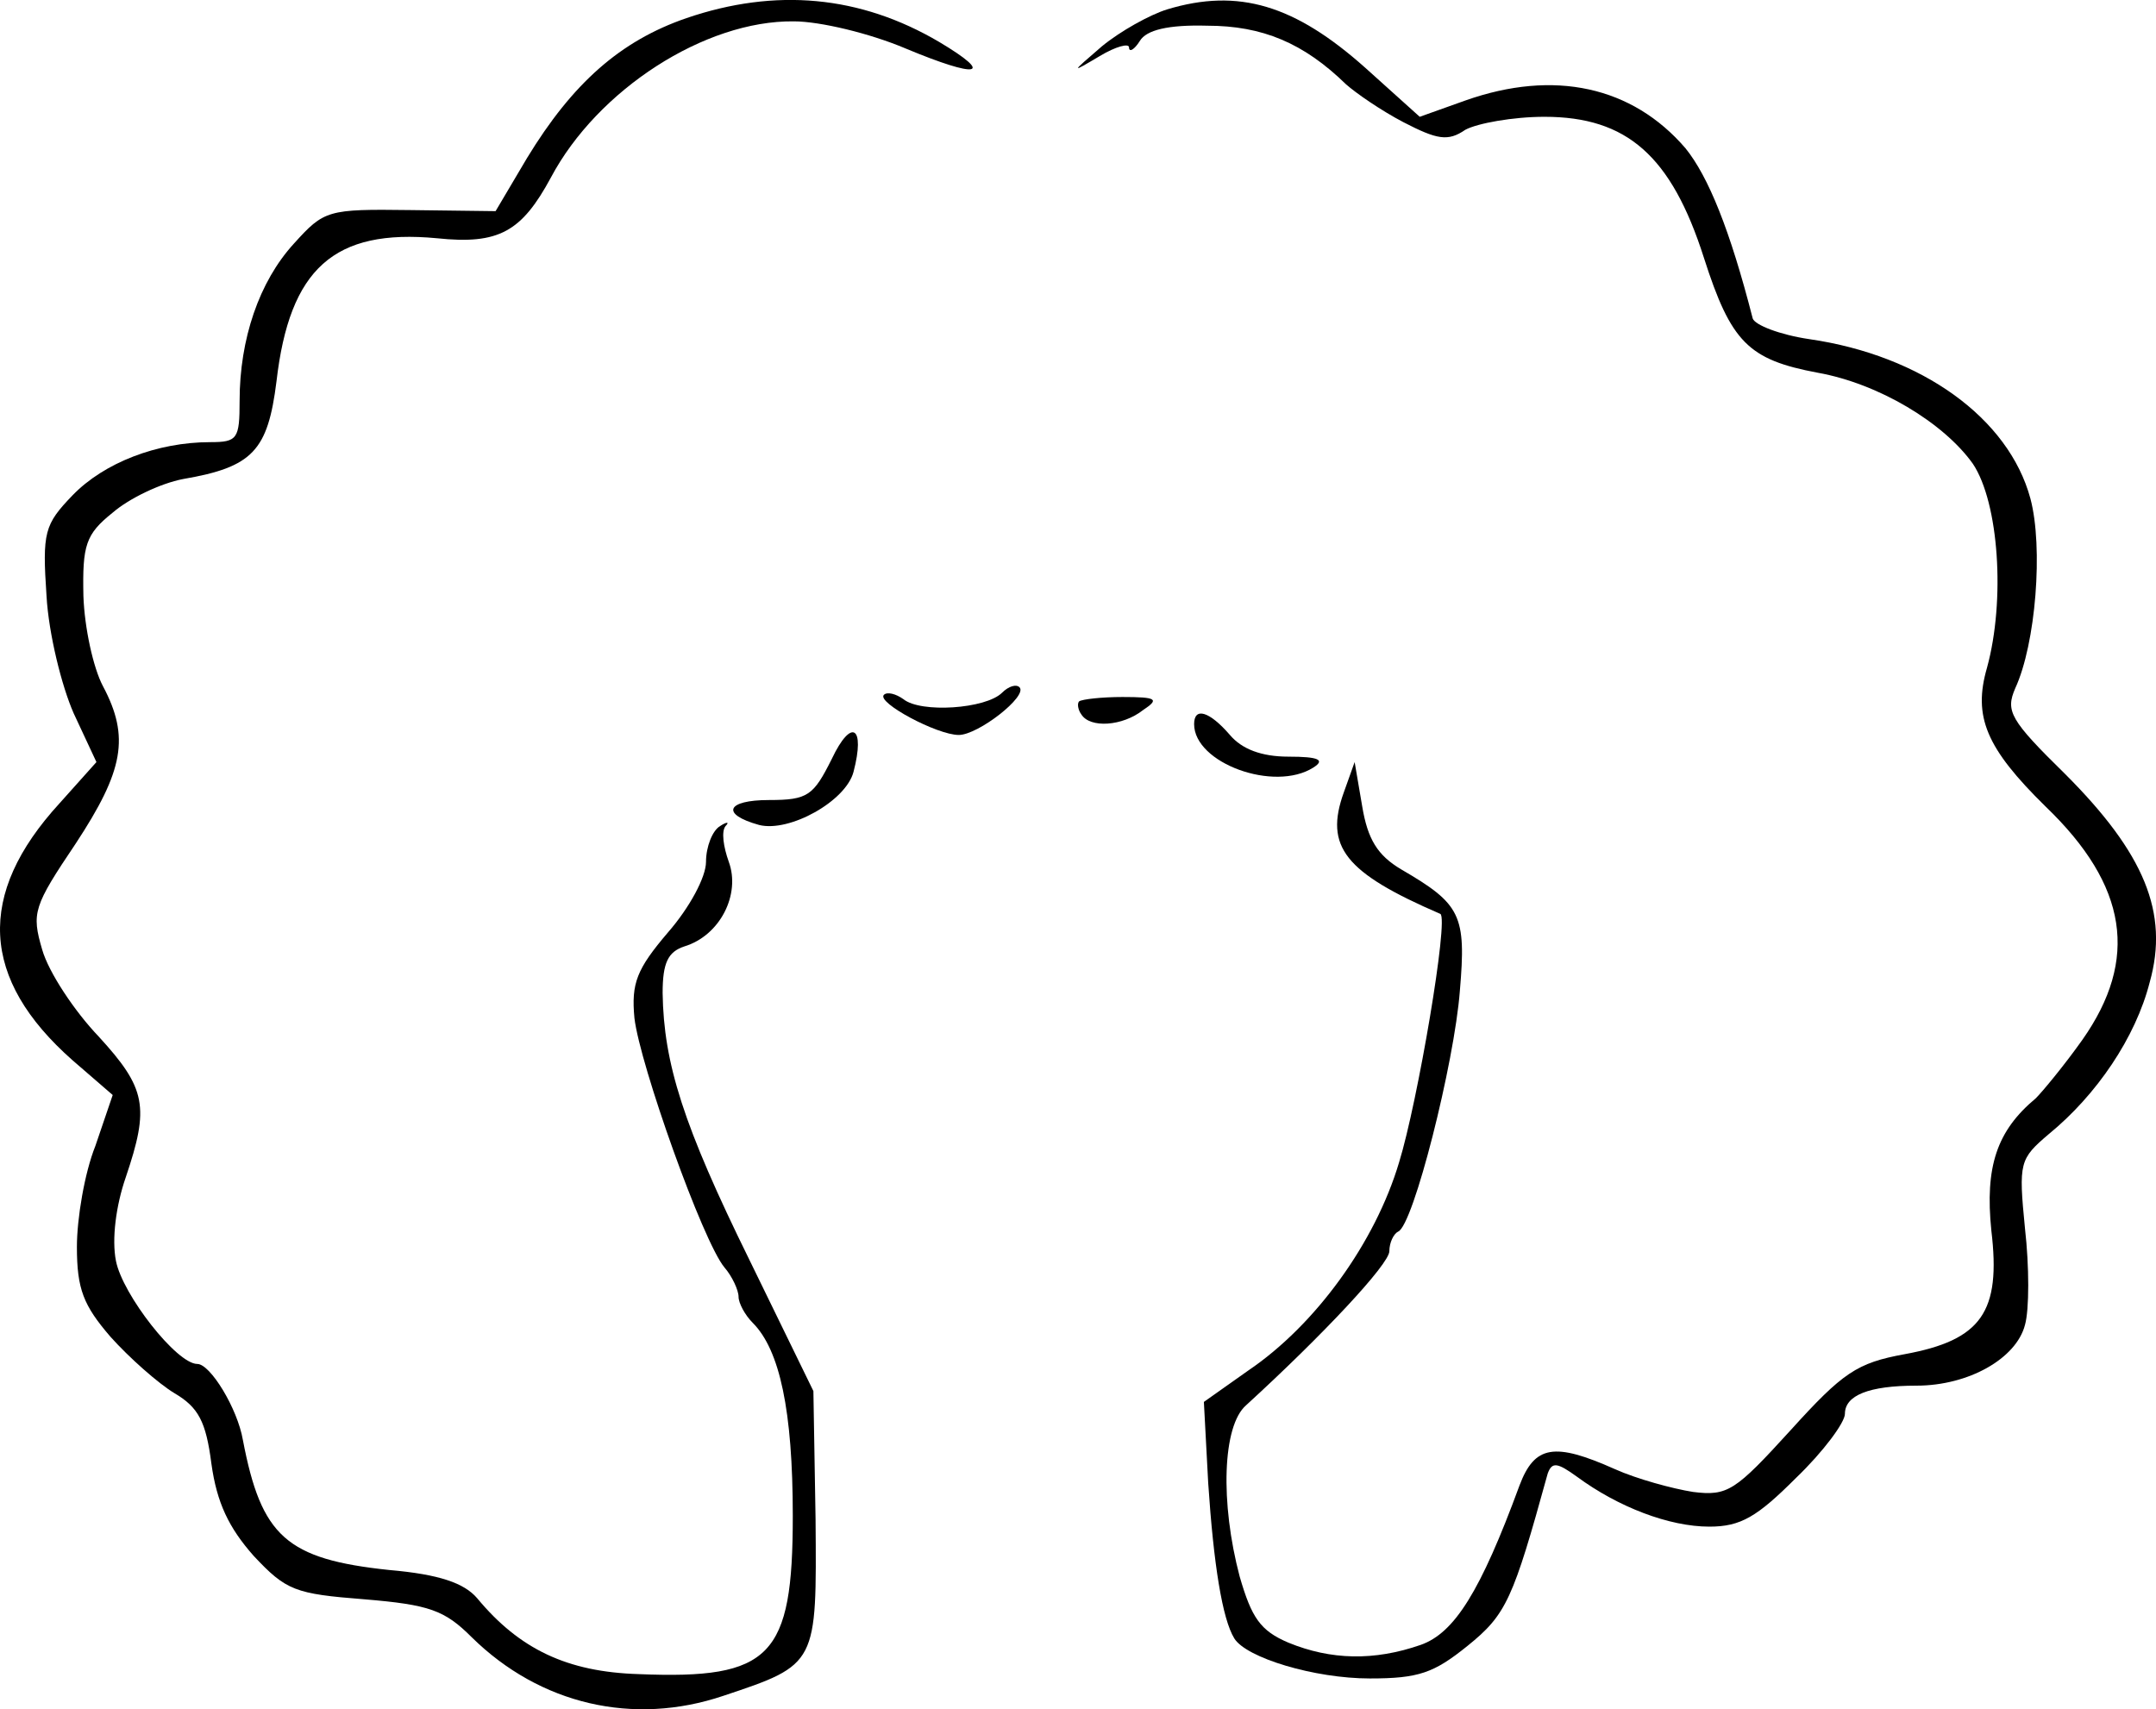 <svg xmlns="http://www.w3.org/2000/svg" version="1.0" preserveAspectRatio="xMidYMid meet" viewBox="54.91 74.23 198.77 157.61">  <g transform="translate(0,310) scale(0.1,-0.1)" fill="#000000" stroke="none"> <path d="M1182 2341 c-61 -21 -105 -60 -147 -129 l-29 -49 -79 1 c-76 1 -79 0 -107 -31 -32 -35 -50 -88 -50 -145 0 -35 -2 -38 -27 -38 -49 0 -98 -19 -127 -49 -26 -27 -28 -34 -24 -93 2 -35 14 -83 25 -108 l21 -45 -34 -38 c-77 -84 -73 -162 12 -237 l37 -32 -16 -47 c-10 -25 -17 -67 -17 -93 0 -39 6 -54 31 -83 17 -19 44 -43 59 -52 22 -13 29 -26 34 -65 5 -36 16 -59 39 -85 30 -32 38 -35 102 -40 60 -5 74 -10 99 -35 63 -62 149 -82 232 -54 87 29 86 29 85 163 l-2 118 -59 121 c-61 124 -79 181 -80 246 0 28 5 38 20 43 33 10 52 48 41 78 -5 14 -7 28 -3 33 4 4 1 4 -5 0 -7 -4 -13 -19 -13 -33 0 -14 -15 -42 -35 -65 -29 -34 -34 -47 -31 -79 5 -43 63 -206 83 -230 7 -8 13 -21 13 -27 0 -6 6 -17 13 -24 25 -25 37 -81 37 -178 0 -130 -20 -151 -142 -146 -66 2 -110 23 -149 70 -12 14 -35 22 -81 26 -95 10 -118 31 -135 120 -5 29 -30 70 -42 70 -19 0 -69 64 -75 95 -4 20 0 51 9 77 22 65 19 82 -25 130 -22 23 -46 59 -52 80 -10 34 -8 40 31 98 44 67 50 98 25 145 -9 17 -17 54 -18 83 -1 47 2 57 27 77 15 13 44 27 65 31 64 11 78 26 86 90 12 104 53 141 148 132 57 -6 78 6 105 56 43 81 142 145 224 144 24 0 70 -11 103 -25 67 -28 83 -25 31 6 -73 43 -151 50 -233 22z"/> <path d="M1625 2349 c-16 -5 -43 -20 -60 -34 -29 -25 -29 -25 -2 -9 15 9 27 12 27 8 0 -5 5 -2 10 6 6 10 26 15 62 14 51 0 89 -16 128 -54 9 -8 32 -24 53 -35 31 -16 41 -18 57 -7 11 6 44 12 73 12 76 0 117 -36 147 -130 25 -78 41 -94 105 -106 56 -10 116 -46 143 -84 24 -36 30 -126 13 -188 -13 -45 -1 -74 54 -128 76 -73 86 -141 34 -215 -17 -24 -37 -48 -43 -54 -36 -30 -47 -63 -41 -122 9 -75 -9 -101 -80 -114 -44 -8 -57 -17 -105 -70 -51 -56 -58 -61 -90 -57 -19 3 -52 12 -72 21 -56 25 -74 22 -88 -15 -36 -98 -60 -136 -91 -147 -43 -15 -83 -14 -122 2 -26 11 -34 23 -45 61 -18 68 -16 139 6 158 70 64 132 130 132 142 0 8 4 16 8 18 14 5 52 156 57 222 6 70 1 80 -54 112 -22 13 -31 28 -36 58 l-7 41 -10 -28 c-18 -50 1 -74 89 -112 8 -4 -21 -174 -38 -229 -22 -74 -77 -150 -139 -192 l-41 -29 4 -75 c5 -75 13 -125 24 -143 11 -18 74 -37 125 -37 45 0 59 5 90 30 36 29 42 43 74 159 4 11 9 10 27 -3 38 -28 85 -46 122 -46 29 0 44 9 80 45 25 24 45 51 45 59 0 17 22 26 66 26 48 0 92 25 100 56 4 14 4 54 0 89 -6 61 -5 64 22 87 44 36 80 89 93 140 18 64 -5 119 -78 192 -51 50 -55 58 -46 79 19 41 26 130 14 175 -20 74 -100 132 -204 147 -27 4 -50 13 -52 19 -21 82 -41 131 -62 157 -49 57 -121 73 -203 44 l-42 -15 -50 45 c-65 58 -117 74 -183 54z" stroke-width="100"/> <path d="M1473 1719 c-15 -15 -75 -19 -91 -6 -7 5 -15 7 -18 4 -7 -7 49 -37 69 -37 18 0 64 36 56 44 -3 3 -10 1 -16 -5z" stroke-width="100"/> <path d="M1544 1711 c-2 -2 -1 -8 2 -12 8 -13 38 -11 57 4 15 10 13 12 -19 12 -19 0 -37 -2 -40 -4z" stroke-width="100"/> <path d="M1650 1690 c0 -36 74 -63 110 -40 11 7 5 10 -23 10 -25 0 -43 7 -54 20 -19 22 -33 26 -33 10z" stroke-width="100"/> <path d="M1316 1658 c-17 -34 -22 -38 -58 -38 -39 0 -45 -13 -9 -23 28 -7 80 22 87 49 11 42 -2 50 -20 12z" stroke-width="100"/> </g> </svg>